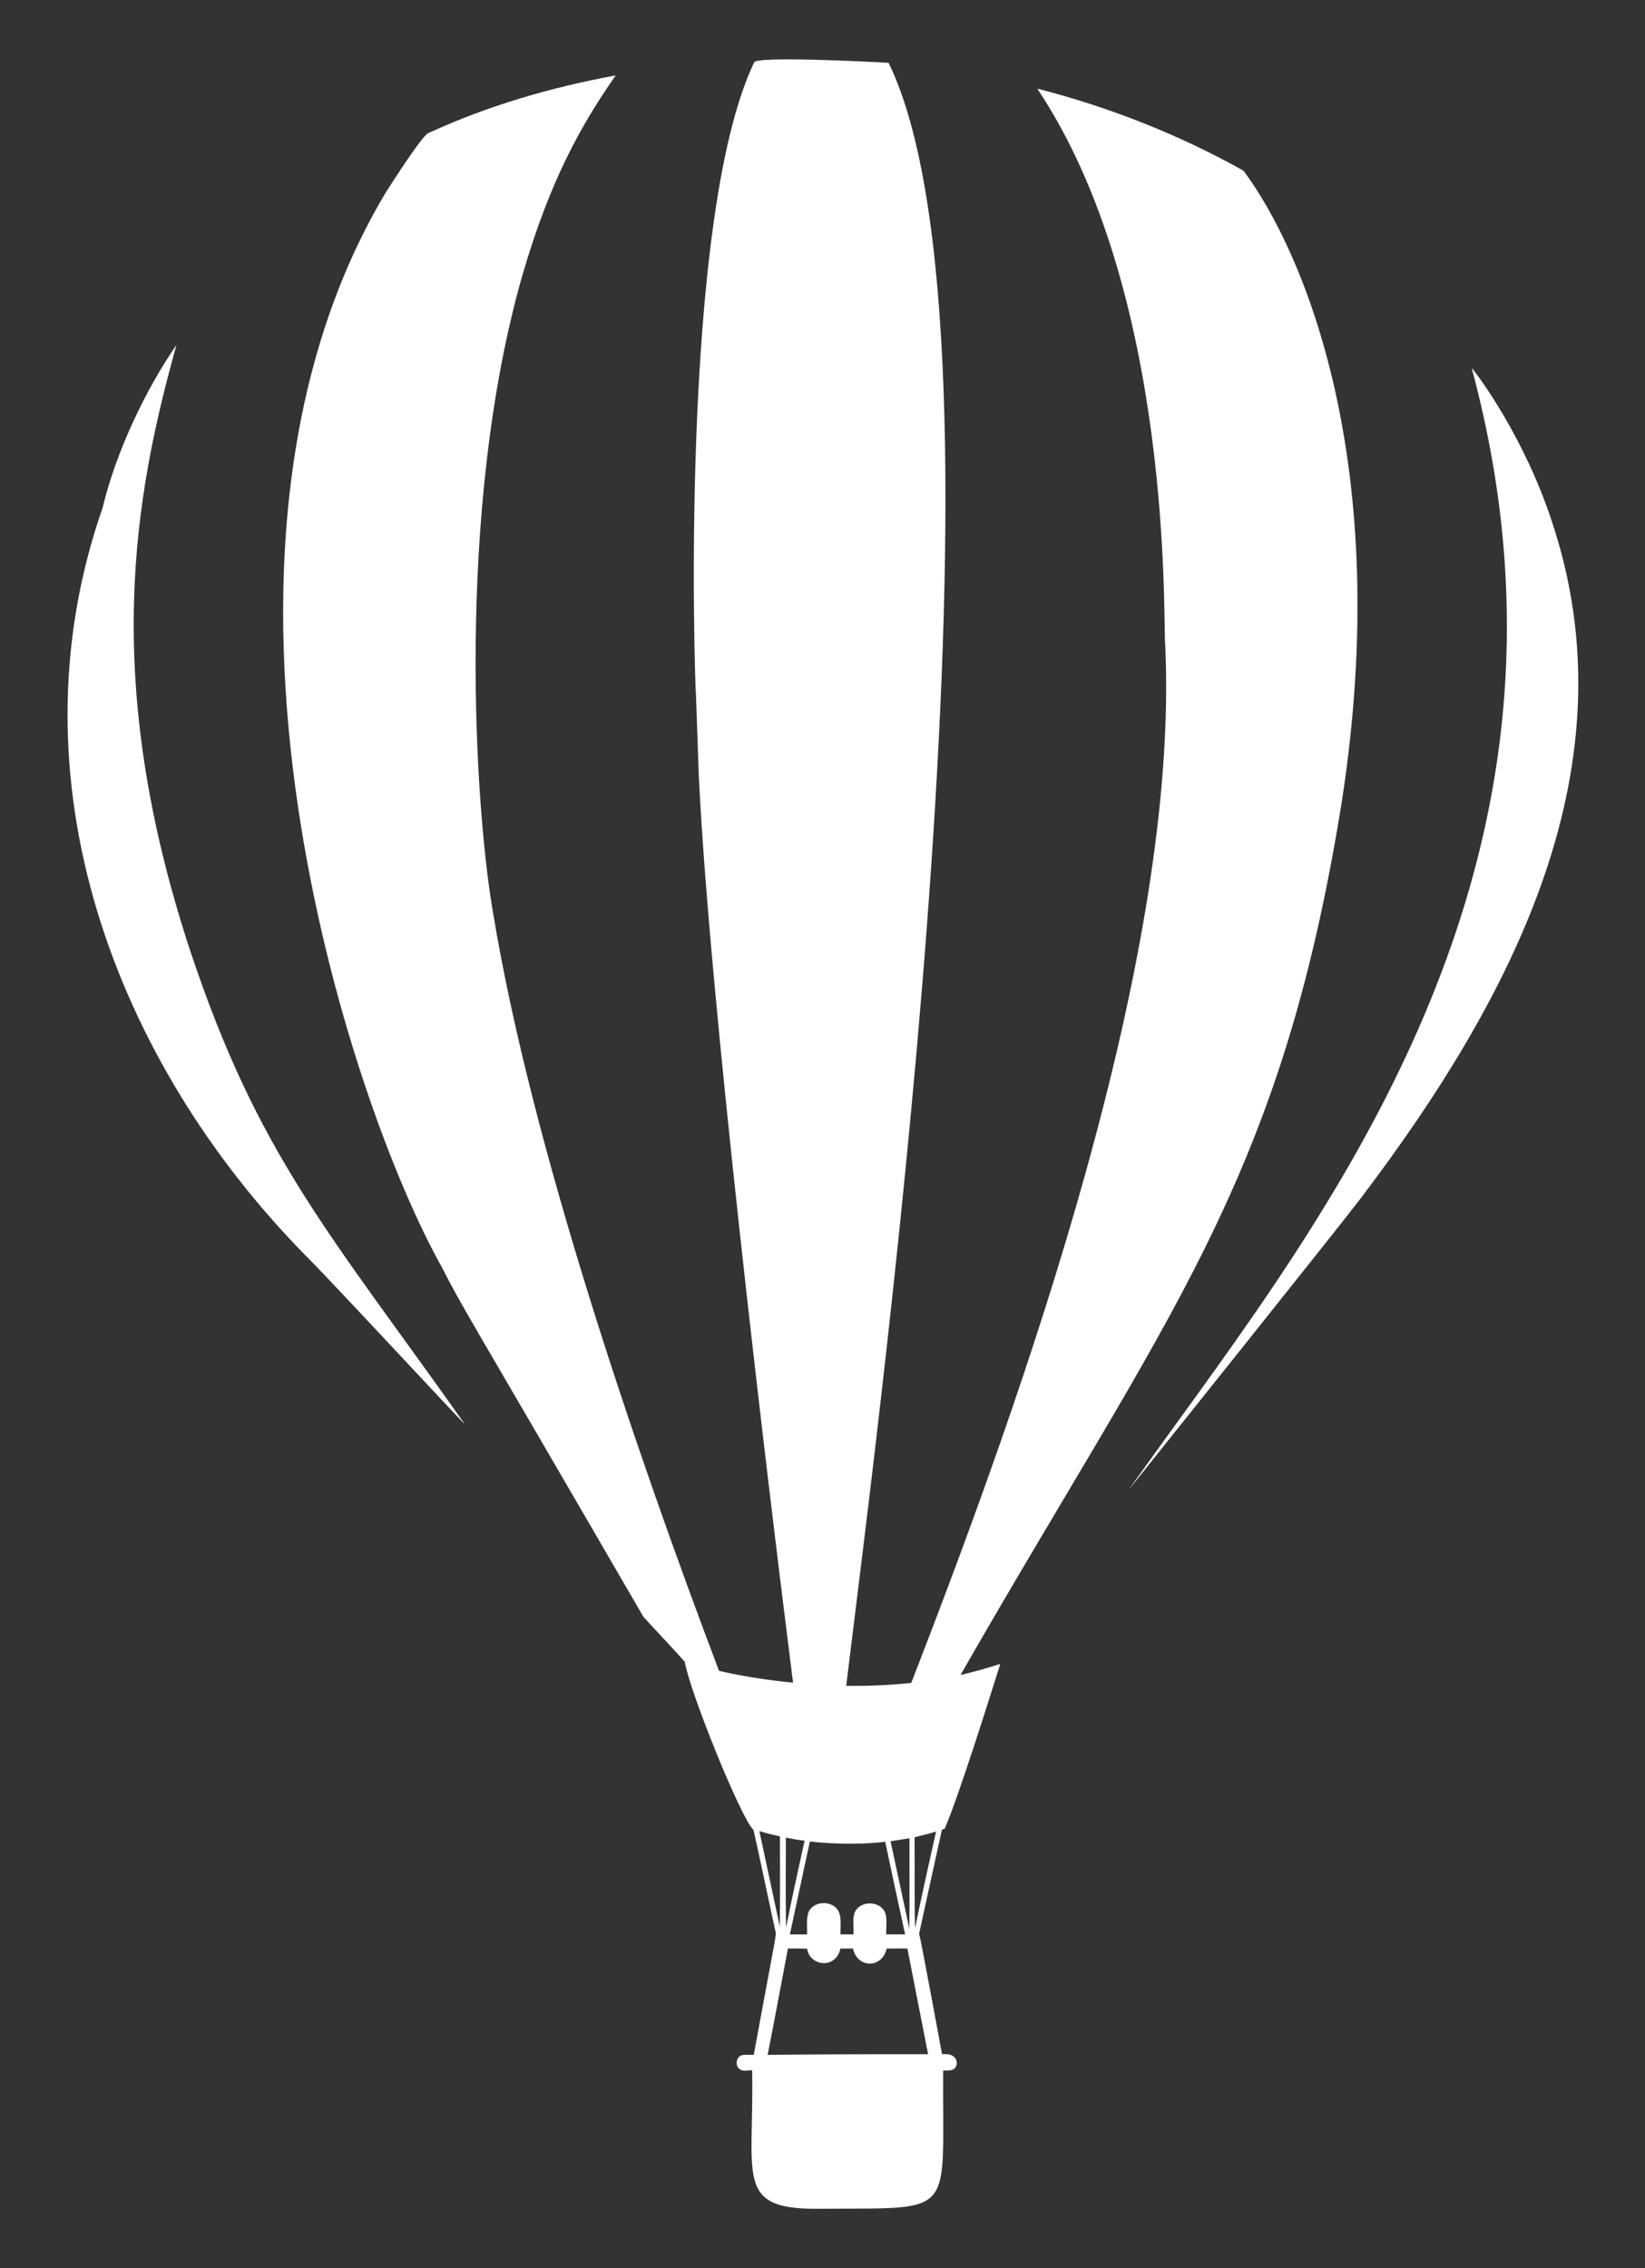 <?xml version="1.0" encoding="utf-8"?>
<svg version="1.1" id="Layer_1" xmlns="http://www.w3.org/2000/svg" fill="#fff" xmlns:xlink="http://www.w3.org/1999/xlink" x="0px" y="0px"
	 viewBox="0 0 1224.479 1688.516" style="enable-background:new 0 0 1224.479 1688.516;" xml:space="preserve">
<rect x="0" y="0" width="1224.479" height="1688.516" fill="#333333" stroke="none"/>
<g>
	<path d="M561.425,46.328c1.825-4.594,87.108-0.405,100.034,0.464c99.463,204.345-4.042,982.31-31.582,1208.129
		c16.17,0.321,32.315-0.531,48.401-2.134c83.856-215.68,200.395-542.976,188.992-774.018
		c-1.565-17.385,6.122-261.244-95.183-412.804c53.471,13.733,105.314,34.112,153.505,61.063
		c44.929,60.43,111.985,217.772,73.302,469.084c-45.482,284.874-129.344,380.794-283.905,650.72
		c9.979-2.303,19.848-5.036,29.582-8.216c-7.623,24.164-31.263,99.68-41.434,122.767c-0.498,0.143-1.493,0.43-1.991,0.573
		c-5.668,25.803-11.371,51.607-16.98,77.419c1.567,5.701,16.854,88.714,17.039,89.726c2.944,0.051,6.326-0.321,8.697,1.847
		c2.547,2.024,3.146,6.149,0.869,8.621c-2.311,2.286-5.778,1.535-8.705,1.771c-0.766,110.085,11.012,102.084-90.46,102.876
		c-65.333,1.081-50.149-22.509-51.75-103.163c-3.062,0.068-6.647,1.223-9.312-0.793c-3.712-2.657-2.547-9.591,2.067-10.485
		c2.809-0.337,5.643-0.126,8.461-0.152c18.544-101.163,16.953-86.937,15.639-94.104c-5.373-24.437-10.316-48.966-15.867-73.353
		c-9.185-8.271-47.38-102.7-51.134-125.145c-10.063-11.286-20.548-22.202-30.73-33.37
		C347.218,976.44,344.149,973.434,328.73,942.994c-69.064-122.979-202.622-528.842-42.168-798.708
		c3.135-5.115,27.67-43.415,32.121-45.137c44.369-20.455,91.615-34.18,139.603-43.003c-26.301,37.72-48.968,78.732-69.194,147.878
		c-50.665,176.404-35.36,399.827-22.041,475.663c28.42,172.697,105.998,399.997,168.165,564.115
		c18.144,4.167,36.592,6.968,55.107,8.781c-20.45-161.405-62.482-512.664-70.147-675.106c0,0-2.1-59.214-2.1-59.215
		C517.188,508.812,505.413,162.95,561.425,46.328 M565.238,1363.095c5.103,23.728,10.215,47.465,15.268,71.21
		c0.219-22.438,0.051-44.875,0.076-67.313C575.411,1365.92,570.299,1364.596,565.238,1363.095 M680.792,1367.65
		c0.193,26.871-0.264,61.037,0.506,67.625c0.798-6.593,15.239-70.877,15.47-71.894
		C691.539,1365.144,686.115,1366.224,680.792,1367.65 M584.951,1367.928c0.051,22.404-0.278,44.825,0.169,67.22
		c4.192-21.729,9.11-43.315,13.775-64.943C594.196,1369.784,589.573,1368.814,584.951,1367.928 M662.901,1370.594
		c4.682,21.712,9.27,43.442,13.977,65.145c0.236-22.446,0.034-44.901,0.101-67.339
		C672.289,1369.16,667.608,1369.927,662.901,1370.594 M602.825,1370.821c-4.985,23.045-9.92,46.107-14.863,69.161
		c4.26-0.017,8.528-0.017,12.796-0.008c0.261-5.39-0.768-10.991,0.953-16.204c3.442-9.245,18.811-9.49,22.682-0.481
		c2.261,5.255,0.953,11.135,1.274,16.677c3.205,0,6.411,0,9.625,0c0.396-5.39-0.953-11.067,0.894-16.238
		c3.846-9.279,19.342-9.026,22.826,0.43c1.51,5.095,0.43,10.552,0.692,15.799c4.682,0.017,9.355,0.025,14.036-0.008
		c-5.053-22.952-9.937-45.938-14.829-68.924C645.246,1372.743,624.291,1373.253,602.825,1370.821 M586.511,1450.484
		c-5.036,26.377-9.894,52.788-15.099,79.14c57.888-0.6,113.004-0.47,119.426-0.456c-5.221-26.217-10.181-52.484-15.42-78.692
		c-5.137,0.008-10.274-0.008-15.403,0.017c-3.27,14.844-21.742,15.097-25.086,0c-3.113-0.017-6.225-0.017-9.329,0
		c-3.617,15.964-23.098,12.918-24.766,0.16C596.06,1450.374,591.286,1450.501,586.511,1450.484z" fill="#fff"/>
	<path d="M131.363,256.753C99.94,369.526,74.968,505.804,141.687,708.073c50.789,152.367,102.656,208.394,204.386,352.205
		c-5.166-4.759-104.635-112.178-119.038-126.098C86.501,791.045,5.538,581.025,76.399,377.934
		C86.484,335.725,108.689,289.59,131.363,256.753z"/>
	<path d="M1095.477,273.995c4.929,5.386,39.337,52.026,59.696,114.23c60.401,181.001-27.229,352.155-142.623,504.242
		c-14.296,18.908-172.275,216.476-172.374,216.583C969.626,925.481,1199.322,658.883,1095.477,273.995z"/>
</g>
</svg>
